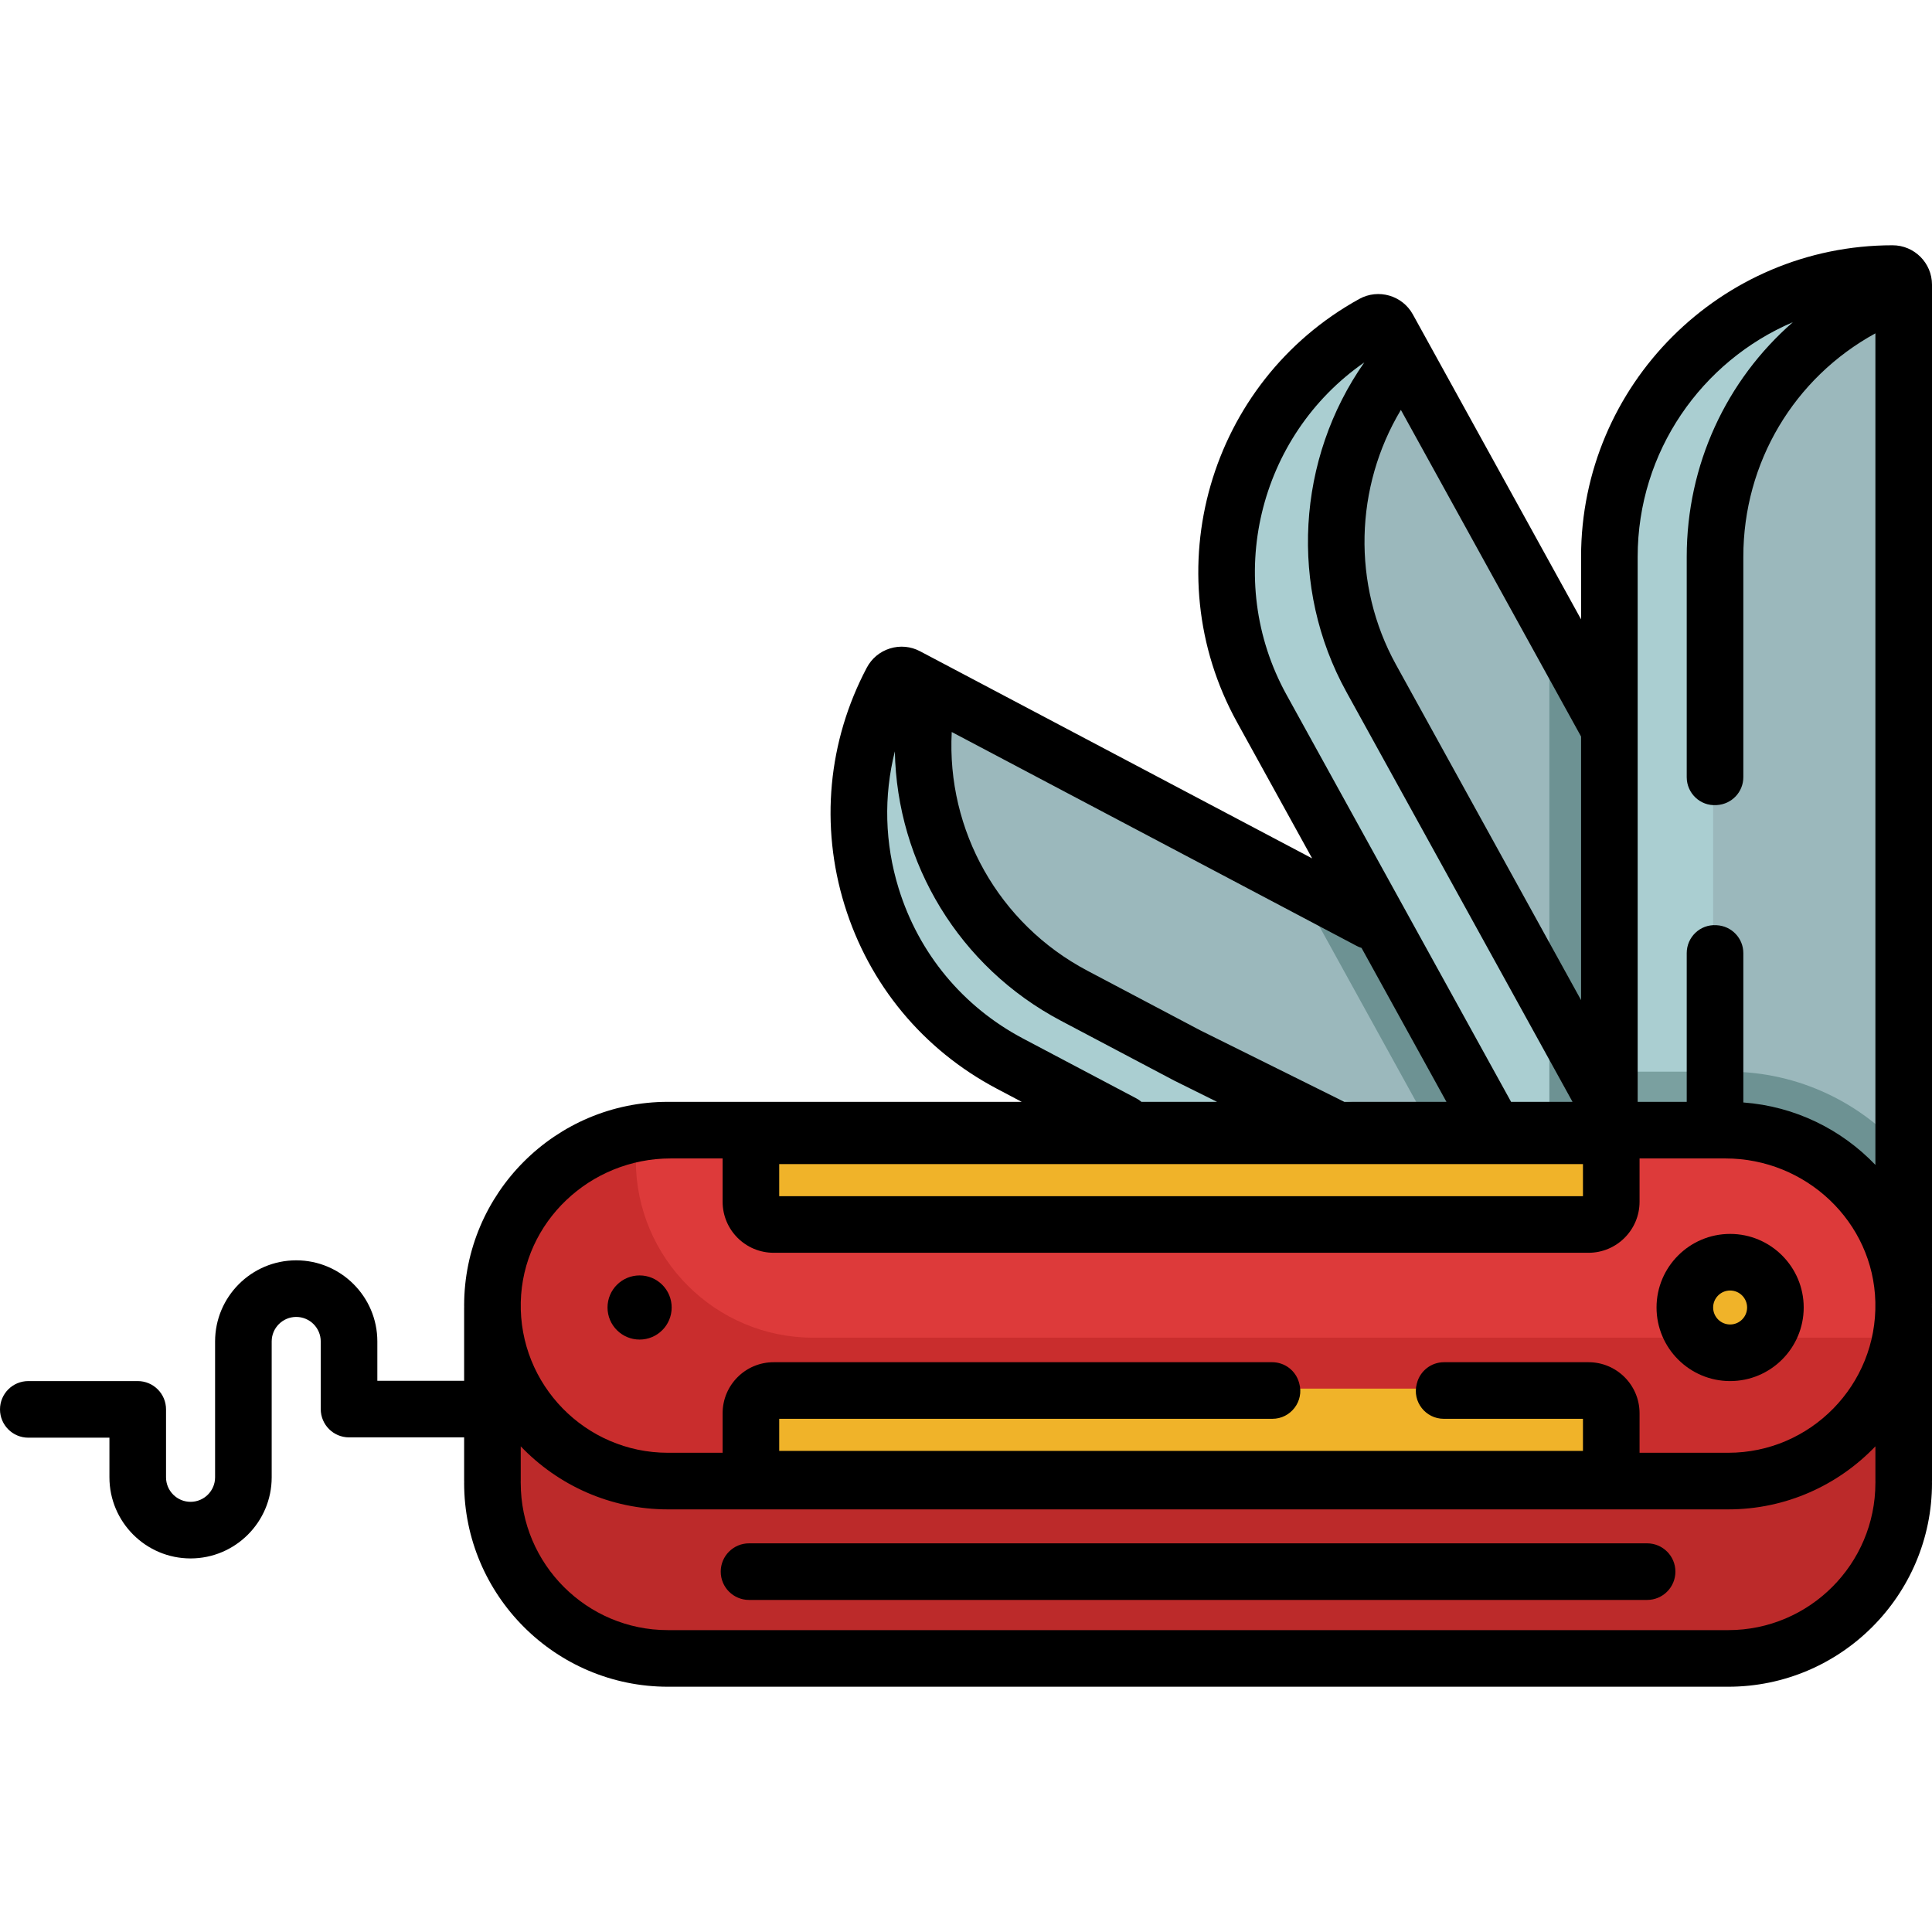 <?xml version="1.0" encoding="iso-8859-1"?>
<!-- Generator: Adobe Illustrator 19.0.0, SVG Export Plug-In . SVG Version: 6.00 Build 0)  -->
<svg version="1.1" id="Capa_1" xmlns="http://www.w3.org/2000/svg" xmlns:xlink="http://www.w3.org/1999/xlink" x="0px" y="0px"
	 viewBox="0 0 512 512" style="enable-background:new 0 0 512 512;" xml:space="preserve">
<path style="fill:#9BB8BC;" d="M408.149,265.049l-44.913-21.463l-122.391-64.654c-1.997-1.055-4.47-0.201-5.391,1.861l-1.784,3.993
	c-7.445,16.669-8.568,35.493-3.164,53.004c5.953,19.282,19.057,35.093,36.9,44.519L297.897,300h98.976h13.725L408.149,265.049z"/>
<path style="fill:#AACED1;" d="M330.555,286.281c-10.503-2.173-20.587-6.025-29.864-11.407l-16.484-9.564
	c-17.843-9.426-30.948-25.237-36.9-44.519c-3.957-12.82-4.399-26.34-1.44-39.206l-5.022-2.653c-1.997-1.055-4.47-0.201-5.392,1.861
	l-1.784,3.993c-7.445,16.669-8.568,35.493-3.164,53.004c5.953,19.282,19.057,35.093,36.9,44.519L297.897,300h98.976L330.555,286.281
	z"/>
<path style="fill:#9BB8BC;" d="M440.892,219.5L427,193.131L370.562,90.823c-2.236-4.052-7.433-5.368-11.327-2.867
	c-33.322,21.4-44.431,65.343-25.29,100.042L395.731,300v10.866h50.172v-86.085L440.892,219.5z"/>
<g>
	<polygon style="fill:#6D9293;" points="379.713,300 396.874,300 410.599,300 408.149,265.049 363.236,243.586 342.57,232.669 	"/>
	<polygon style="fill:#6D9293;" points="386.904,284 395.731,300 395.731,310.866 445.902,310.866 445.902,284 	"/>
</g>
<path style="fill:#AACED1;" d="M424.962,298.93v-10.866l-61.787-112.002c-15.252-27.649-11.28-61.156,7.816-84.461l-0.429-0.777
	c-2.236-4.052-7.433-5.368-11.327-2.867c-33.322,21.4-44.431,65.343-25.29,100.042L395.731,300v10.866h50.172V298.93H424.962z"/>
<path id="SVGCleanerId_0" style="fill:#9BB8BC;" d="M496.466,72.169C456.953,74.812,426,107.923,426,147.551V300v69h79v-40.355
	V77.365c0-3.121-2.64-5.59-5.754-5.382L496.466,72.169z"/>
<g>
	<path id="SVGCleanerId_0_1_" style="fill:#9BB8BC;" d="M496.466,72.169C456.953,74.812,426,107.923,426,147.551V300v69h79v-40.355
		V77.365c0-3.121-2.64-5.59-5.754-5.382L496.466,72.169z"/>
</g>
<g>
	<polygon style="fill:#6D9293;" points="445.902,224.781 440.892,219.5 427,193.131 410.599,163.4 410.599,300 410.599,310.866 
		445.902,310.866 	"/>
	<path style="fill:#6D9293;" d="M505,328.645v-23.012C493.621,292.403,476.779,284,458,284h-32v16v69h79V328.645z"/>
</g>
<path style="fill:#AACED1;" d="M454,147.551c0-32.776,21.184-61.075,50.864-71.383c-0.573-2.528-2.916-4.365-5.618-4.184
	l-2.78,0.186C456.953,74.812,426,107.923,426,147.551V300v69h28v-69V147.551z"/>
<polygon style="fill:#7AA0A0;" points="426,284 426,300 426,369 454,369 454,300 454,284 "/>
<path style="fill:#BC2A2A;" d="M130,346v47c0,25.916,21.084,47,47,47h281c25.916,0,47-21.084,47-47v-47H130z"/>
<path style="fill:#DD3A3A;" d="M177,393c-25.916,0-47-21.084-47-47s21.084-47,47-47h281c25.916,0,47,21.084,47,47s-21.084,47-47,47
	H177z"/>
<path style="fill:#C92D2D;" d="M496.5,354.5h-281c-25.916,0-47-21.084-47-47c0-2.67,0.236-5.285,0.665-7.835
	C146.967,303.408,130,322.754,130,346c0,25.916,21.084,47,47,47h281c23.246,0,42.592-16.967,46.335-39.165
	C501.785,354.264,499.17,354.5,496.5,354.5z"/>
<g>
	<path style="fill:#F0B329;" d="M458.5,359c-6.893,0-12.5-5.607-12.5-12.5s5.607-12.5,12.5-12.5s12.5,5.607,12.5,12.5
		S465.393,359,458.5,359z"/>
	<path style="fill:#F0B329;" d="M198.5,392.5v-20.422c0-2.252,1.826-4.078,4.078-4.078h220.844c2.252,0,4.078,1.826,4.078,4.078
		V392.5H198.5z"/>
	<path style="fill:#F0B329;" d="M198.5,317.951V299h229v18.951c0,3.893-3.156,7.049-7.049,7.049H205.549
		C201.656,325,198.5,321.844,198.5,317.951z"/>
</g>
<path d="M458.5,366c10.752,0,19.5-8.748,19.5-19.5s-8.748-19.5-19.5-19.5s-19.5,8.748-19.5,19.5S447.748,366,458.5,366z M458.5,342
	c2.481,0,4.5,2.019,4.5,4.5s-2.019,4.5-4.5,4.5s-4.5-2.019-4.5-4.5S456.019,342,458.5,342z"/>
<circle cx="169.5" cy="346.5" r="8.5"/>
<path d="M512,75.449C512,69.688,507.313,65,501.551,65C456.032,65,419,102.032,419,147.551v16.587l-44.581-80.815
	c-2.783-5.044-9.153-6.883-14.196-4.101c-39.856,21.987-54.395,72.3-32.408,112.156l19.915,36.101l-103.907-54.89
	c-2.468-1.304-5.296-1.569-7.963-0.745c-2.667,0.824-4.854,2.636-6.156,5.104c-10.3,19.497-12.39,41.838-5.887,62.907
	s20.823,38.345,40.319,48.644l6.628,3.501H177c-29.776,0-54,24.224-54,54c0,0.112,0.008,0.221,0.008,0.333
	c-0.001,0.056-0.008,0.111-0.008,0.167v19.419h-23V355.5c0-11.855-9.645-21.5-21.5-21.5S57,343.645,57,355.5v36
	c0,3.584-2.916,6.5-6.5,6.5s-6.5-2.916-6.5-6.5v-18c0-4.142-3.358-7.5-7.5-7.5h-29c-4.142,0-7.5,3.358-7.5,7.5s3.358,7.5,7.5,7.5H29
	v10.5c0,11.855,9.645,21.5,21.5,21.5S72,403.355,72,391.5v-36c0-3.584,2.916-6.5,6.5-6.5s6.5,2.916,6.5,6.5v17.919
	c0,4.142,3.358,7.5,7.5,7.5H123V392.5c0,0.084,0.01,0.166,0.013,0.25C123.01,392.834,123,392.916,123,393c0,29.776,24.224,54,54,54
	h281c29.776,0,54-24.224,54-54c0-0.084-0.01-0.166-0.013-0.25c0.003-0.084,0.013-0.166,0.013-0.25v-46
	c0-0.056-0.007-0.111-0.008-0.167c0.001-0.111,0.008-0.221,0.008-0.333s-0.008-0.221-0.008-0.333
	c0.001-0.056,0.008-0.111,0.008-0.167V75.449z M434,193.234c0-0.017,0-0.034,0-0.051v-45.632c0-27.877,16.977-51.863,41.133-62.168
	C457.517,100.74,447,123.141,447,147.551v58.417c0,4.258,3.585,7.67,7.834,7.392c0.064-0.004,0.127-0.008,0.191-0.012
	c3.915-0.242,6.975-3.468,6.975-7.39v-58.406c0-25.015,13.499-47.447,35-59.213V308.71c-8.973-9.38-21.281-15.532-35-16.544v-39.578
	c0-3.942-3.089-7.178-7.025-7.393c-0.064-0.003-0.127-0.007-0.191-0.011c-4.231-0.247-7.784,3.156-7.784,7.394V292h-13L434,193.234
	L434,193.234z M371.249,108.631L419,195.191v69.858l-49.051-88.916C358.238,154.903,359.026,129.008,371.249,108.631z
	 M340.949,184.133c-16.856-30.555-7.464-68.612,20.606-88.091c-17.893,25.538-19.998,59.677-4.74,87.336L416.737,292h-16.283
	L340.949,184.133z M252.22,193.989l107.344,56.705c0.41,0.217,0.832,0.385,1.26,0.52l22.5,40.786h-27.065l-38.199-18.96
	l-29.917-15.804C264.638,244.819,250.84,220.049,252.22,193.989z M238.15,235.431c-3.697-11.979-3.992-24.459-1.005-36.313
	c0.554,29.638,17.053,57.15,43.992,71.381l30,15.848c0.056,0.03,0.112,0.059,0.169,0.086L322.522,292h-20.029
	c-0.408-0.346-0.856-0.656-1.348-0.916l-30.001-15.848C255.189,266.808,243.472,252.671,238.15,235.431z M206.5,308.5h213v8.5h-213
	V308.5z M177.732,307H191.5v11.467c0,7.474,6.059,13.533,13.533,13.533h215.934c7.474,0,13.533-6.059,13.533-13.533V307h22.768
	c21.297,0,39.217,16.769,39.72,38.061C497.507,366.993,479.817,385,458,385h-23.5v-10.467c0-7.474-6.059-13.533-13.533-13.533
	h-38.295c-3.389,0-6.334,2.301-7.177,5.584c-0.016,0.063-0.033,0.127-0.049,0.191c-1.218,4.671,2.351,9.225,7.178,9.225H419.5v8.5
	h-213V376h130.682c4.894,0,8.456-4.669,7.136-9.382c-0.018-0.063-0.035-0.127-0.053-0.19c-0.887-3.21-3.805-5.429-7.135-5.429
	H205.033c-7.474,0-13.533,6.059-13.533,13.533V385H177c-21.817,0-39.507-18.007-38.989-39.939
	C138.514,323.769,156.434,307,177.732,307z M497,393c0,21.505-17.495,39-39,39H177c-21.505,0-39-17.495-39-39
	c0-0.084-0.01-0.166-0.013-0.25c0.003-0.084,0.013-0.166,0.013-0.25v-9.209C147.838,393.575,161.678,400,177,400h281
	c15.322,0,29.162-6.425,39-16.709v9.209c0,0.084,0.01,0.166,0.013,0.25C497.01,392.834,497,392.916,497,393z"/>
<path d="M436.5,409h-238c-4.142,0-7.5,3.358-7.5,7.5s3.358,7.5,7.5,7.5h238c4.142,0,7.5-3.358,7.5-7.5S440.642,409,436.5,409z"/>
<g>
</g>
<g>
</g>
<g>
</g>
<g>
</g>
<g>
</g>
<g>
</g>
<g>
</g>
<g>
</g>
<g>
</g>
<g>
</g>
<g>
</g>
<g>
</g>
<g>
</g>
<g>
</g>
<g>
</g>
</svg>
